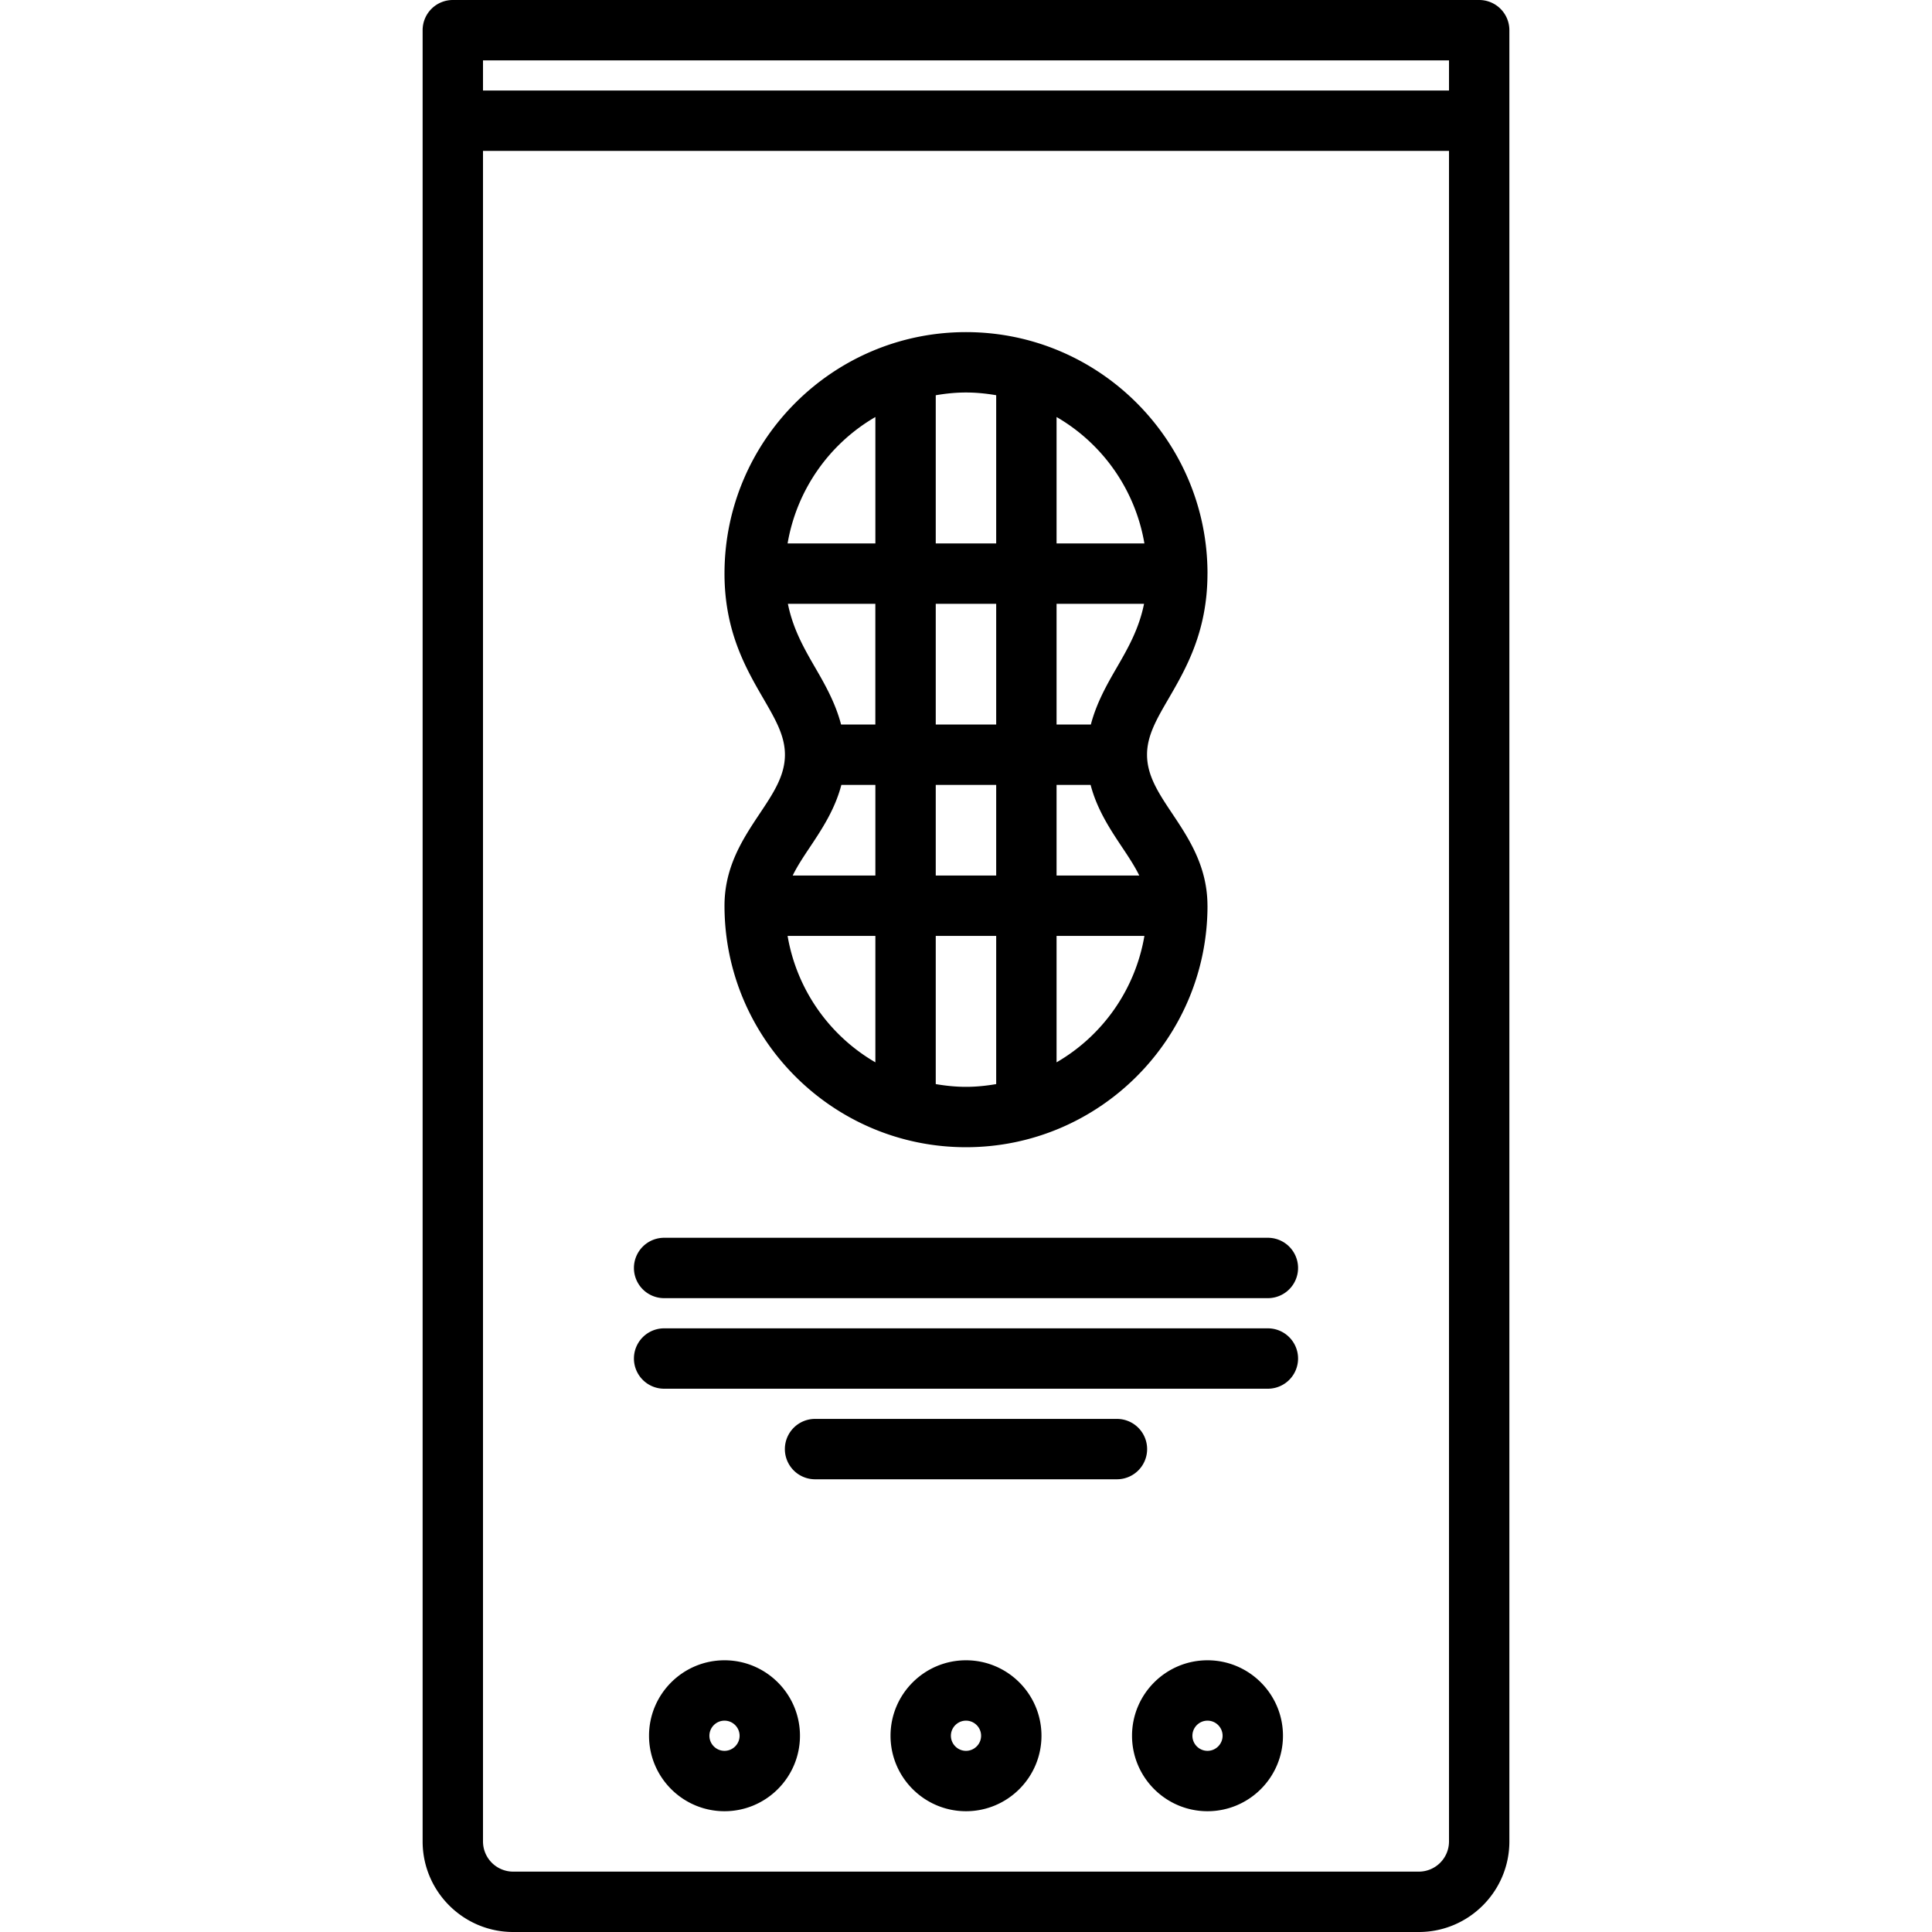 <svg xmlns="http://www.w3.org/2000/svg" viewBox="0 0 64 64"><path d="M49 0H15a1 1 0 00-1 1v60c0 1.654 1.346 3 3 3h30c1.654 0 3-1.346 3-3V1a1 1 0 00-1-1zm-1 2.999H16V2h32zM47 62H17a1 1 0 01-1-1V4.999h32V61a1 1 0 01-1 1z"/><path d="M24 30.003c0 4.411 3.589 8 8 8s8-3.589 8-8l-.001-.007c-.003-1.298-.622-2.229-1.169-3.048-.447-.67-.833-1.249-.833-1.947 0-.63.315-1.174.715-1.861.572-.987 1.285-2.214 1.287-4.132l.001-.006c0-4.411-3.589-8-8-8s-8 3.589-8 8c0 1.921.714 3.149 1.287 4.138.399.688.715 1.231.715 1.861 0 .698-.386 1.277-.833 1.947-.548.822-1.169 1.753-1.169 3.055zm11-4.002h1.128c.211.809.642 1.463 1.038 2.057.22.329.423.636.574.945H35zm-2 3.002h-2.002v-3.002H33zm3.982-6.867c-.334.575-.665 1.172-.846 1.865H35v-3.999h2.898c-.169.836-.533 1.473-.916 2.134zM33 24.001h-2.002v-3.999H33zm-4.002 0h-1.136c-.181-.693-.512-1.29-.846-1.865-.383-.661-.747-1.298-.916-2.134h2.897v3.999zm-1.127 2h1.127v3.002h-2.739c.151-.31.354-.616.574-.945.396-.594.827-1.248 1.038-2.057zm-1.781 5.002h2.908v4.188a6.012 6.012 0 01-2.908-4.188zm4.908 4.909v-4.909H33v4.909c-.326.056-.658.091-1 .091s-.676-.035-1.002-.091zM35 35.191v-4.188h2.91A6.007 6.007 0 0135 35.191zm2.91-17.189H35v-4.188a6.007 6.007 0 012.91 4.188zM33 13.092v4.91h-2.002v-4.909c.326-.056.66-.091 1.002-.091s.674.035 1 .09zm-4.002.722v4.188H26.09a6.012 6.012 0 012.908-4.188zM24 54.999c-1.379 0-2.5 1.121-2.5 2.5s1.121 2.5 2.5 2.5 2.5-1.121 2.5-2.5-1.121-2.5-2.5-2.5zm0 3c-.275 0-.5-.225-.5-.5s.225-.5.5-.5.5.225.5.5-.225.5-.5.5zm8-3c-1.379 0-2.5 1.121-2.5 2.5s1.121 2.5 2.5 2.5 2.5-1.121 2.5-2.5-1.121-2.5-2.5-2.5zm0 3c-.275 0-.5-.225-.5-.5s.225-.5.5-.5.5.225.5.5-.225.5-.5.5zm8-3c-1.379 0-2.5 1.121-2.5 2.5s1.121 2.5 2.5 2.5 2.5-1.121 2.5-2.5-1.121-2.5-2.5-2.5zm0 3c-.275 0-.5-.225-.5-.5s.225-.5.5-.5.5.225.5.5-.225.5-.5.5zm2-16.996H22a1 1 0 100 2h20a1 1 0 100-2zm0 3H22a1 1 0 100 2h20a1 1 0 100-2zm-4 4a1 1 0 00-1-1H27a1 1 0 100 2h10a1 1 0 001-1z"/></svg>
